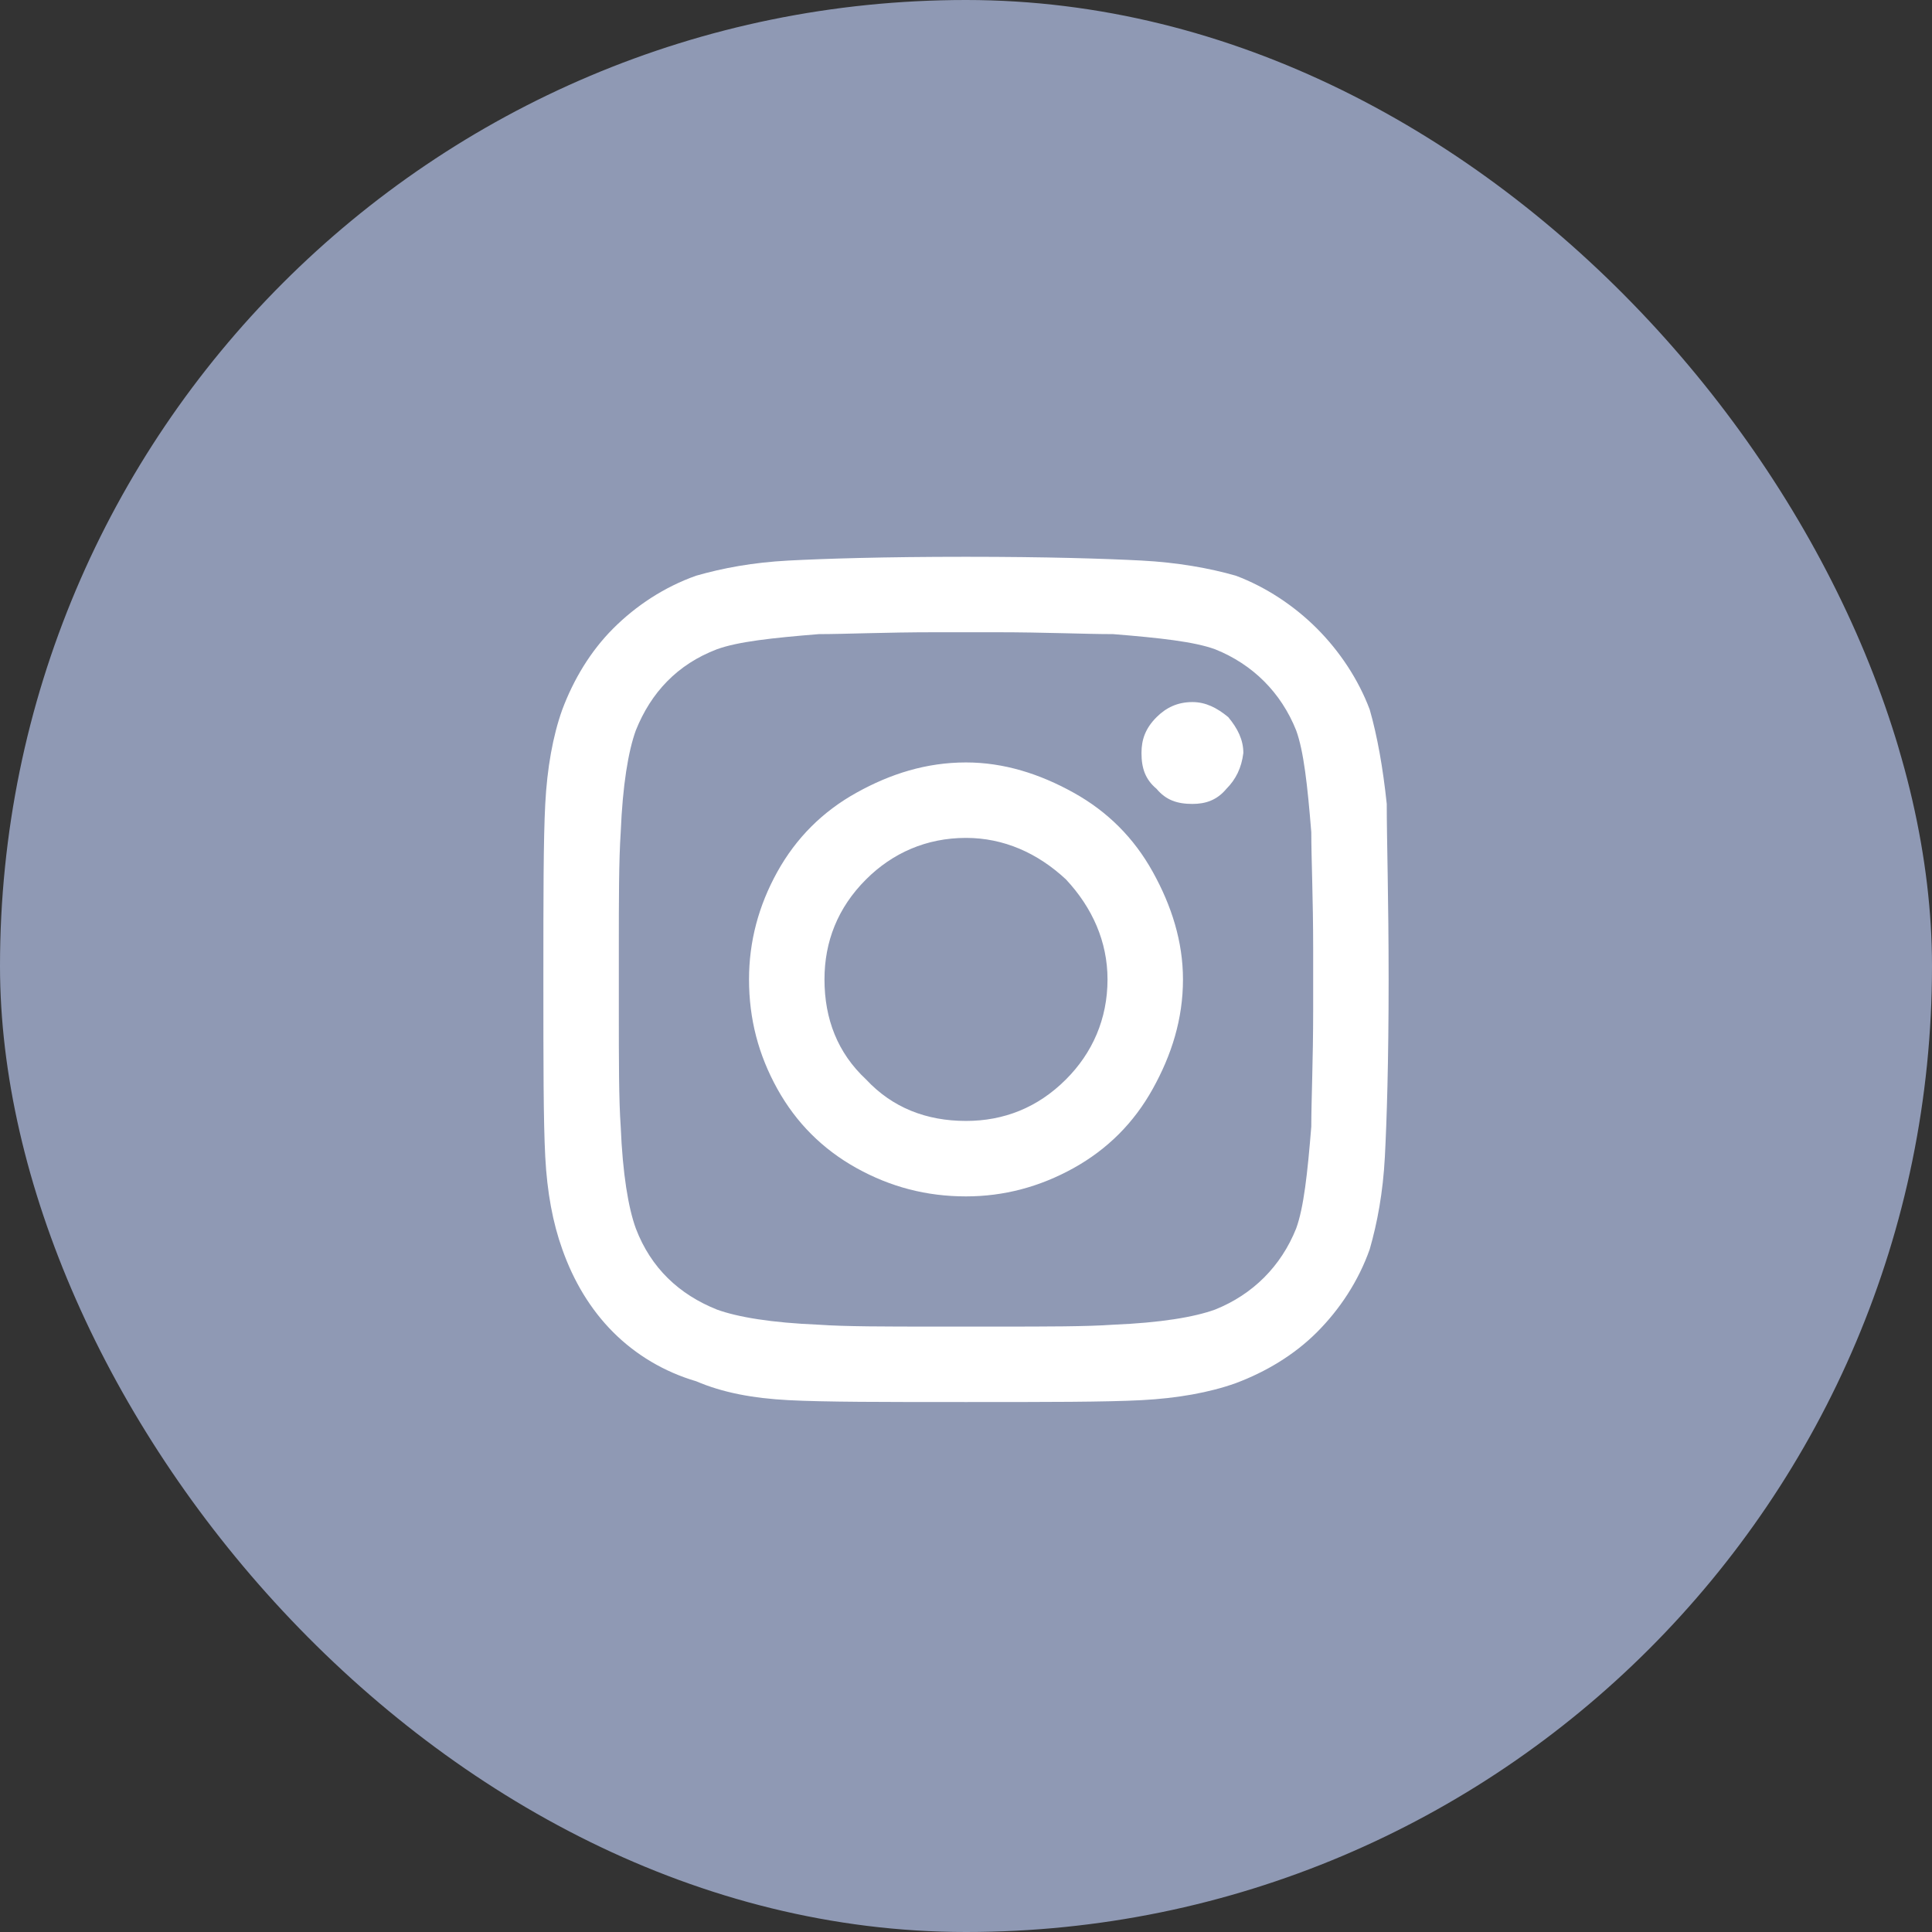 <svg width="36" height="36" viewBox="0 0 36 36" fill="none" xmlns="http://www.w3.org/2000/svg">
    <rect x="0" y="0" width="36" height="36" fill="#333333" stroke="none"/>
    <rect width="36" height="36" rx="18" fill="#8F99B4"/>
    <path d="M18 14.207C18.703 14.207 19.371 14.418 20.004 14.77C20.637 15.121 21.129 15.613 21.48 16.246C21.832 16.879 22.043 17.547 22.043 18.25C22.043 18.988 21.832 19.656 21.48 20.289C21.129 20.922 20.637 21.414 20.004 21.766C19.371 22.117 18.703 22.293 18 22.293C17.262 22.293 16.594 22.117 15.961 21.766C15.328 21.414 14.836 20.922 14.484 20.289C14.133 19.656 13.957 18.988 13.957 18.25C13.957 17.547 14.133 16.879 14.484 16.246C14.836 15.613 15.328 15.121 15.961 14.77C16.594 14.418 17.262 14.207 18 14.207ZM18 20.887C18.703 20.887 19.336 20.641 19.863 20.113C20.355 19.621 20.637 18.988 20.637 18.25C20.637 17.547 20.355 16.914 19.863 16.387C19.336 15.895 18.703 15.613 18 15.613C17.262 15.613 16.629 15.895 16.137 16.387C15.609 16.914 15.363 17.547 15.363 18.25C15.363 18.988 15.609 19.621 16.137 20.113C16.629 20.641 17.262 20.887 18 20.887ZM23.168 14.031C23.168 13.785 23.062 13.574 22.887 13.363C22.676 13.188 22.465 13.082 22.219 13.082C21.938 13.082 21.727 13.188 21.551 13.363C21.34 13.574 21.27 13.785 21.27 14.031C21.27 14.312 21.34 14.523 21.551 14.699C21.727 14.91 21.938 14.98 22.219 14.98C22.465 14.98 22.676 14.91 22.852 14.699C23.027 14.523 23.133 14.312 23.168 14.031ZM25.84 14.98C25.84 15.648 25.875 16.738 25.875 18.25C25.875 19.797 25.84 20.887 25.805 21.555C25.77 22.223 25.664 22.785 25.523 23.277C25.312 23.875 24.961 24.402 24.539 24.824C24.117 25.246 23.59 25.562 23.027 25.773C22.535 25.949 21.938 26.055 21.27 26.09C20.602 26.125 19.512 26.125 18 26.125C16.453 26.125 15.363 26.125 14.695 26.09C14.027 26.055 13.465 25.949 12.973 25.738C12.375 25.562 11.848 25.246 11.426 24.824C11.004 24.402 10.688 23.875 10.477 23.277C10.301 22.785 10.195 22.223 10.16 21.555C10.125 20.887 10.125 19.797 10.125 18.25C10.125 16.738 10.125 15.648 10.16 14.98C10.195 14.312 10.301 13.715 10.477 13.223C10.688 12.66 11.004 12.133 11.426 11.711C11.848 11.289 12.375 10.938 12.973 10.727C13.465 10.586 14.027 10.48 14.695 10.445C15.363 10.41 16.453 10.375 18 10.375C19.512 10.375 20.602 10.41 21.27 10.445C21.938 10.48 22.535 10.586 23.027 10.727C23.59 10.938 24.117 11.289 24.539 11.711C24.961 12.133 25.312 12.66 25.523 13.223C25.664 13.715 25.77 14.312 25.84 14.98ZM24.152 22.891C24.293 22.504 24.363 21.871 24.434 20.992C24.434 20.5 24.469 19.762 24.469 18.812V17.688C24.469 16.738 24.434 16 24.434 15.508C24.363 14.629 24.293 13.996 24.152 13.609C23.871 12.906 23.344 12.379 22.641 12.098C22.254 11.957 21.621 11.887 20.742 11.816C20.215 11.816 19.477 11.781 18.562 11.781H17.438C16.488 11.781 15.75 11.816 15.258 11.816C14.379 11.887 13.746 11.957 13.359 12.098C12.621 12.379 12.129 12.906 11.848 13.609C11.707 13.996 11.602 14.629 11.566 15.508C11.531 16.035 11.531 16.773 11.531 17.688V18.812C11.531 19.762 11.531 20.5 11.566 20.992C11.602 21.871 11.707 22.504 11.848 22.891C12.129 23.629 12.656 24.121 13.359 24.402C13.746 24.543 14.379 24.648 15.258 24.684C15.75 24.719 16.488 24.719 17.438 24.719H18.562C19.512 24.719 20.25 24.719 20.742 24.684C21.621 24.648 22.254 24.543 22.641 24.402C23.344 24.121 23.871 23.594 24.152 22.891Z" fill="white"/>
</svg>

